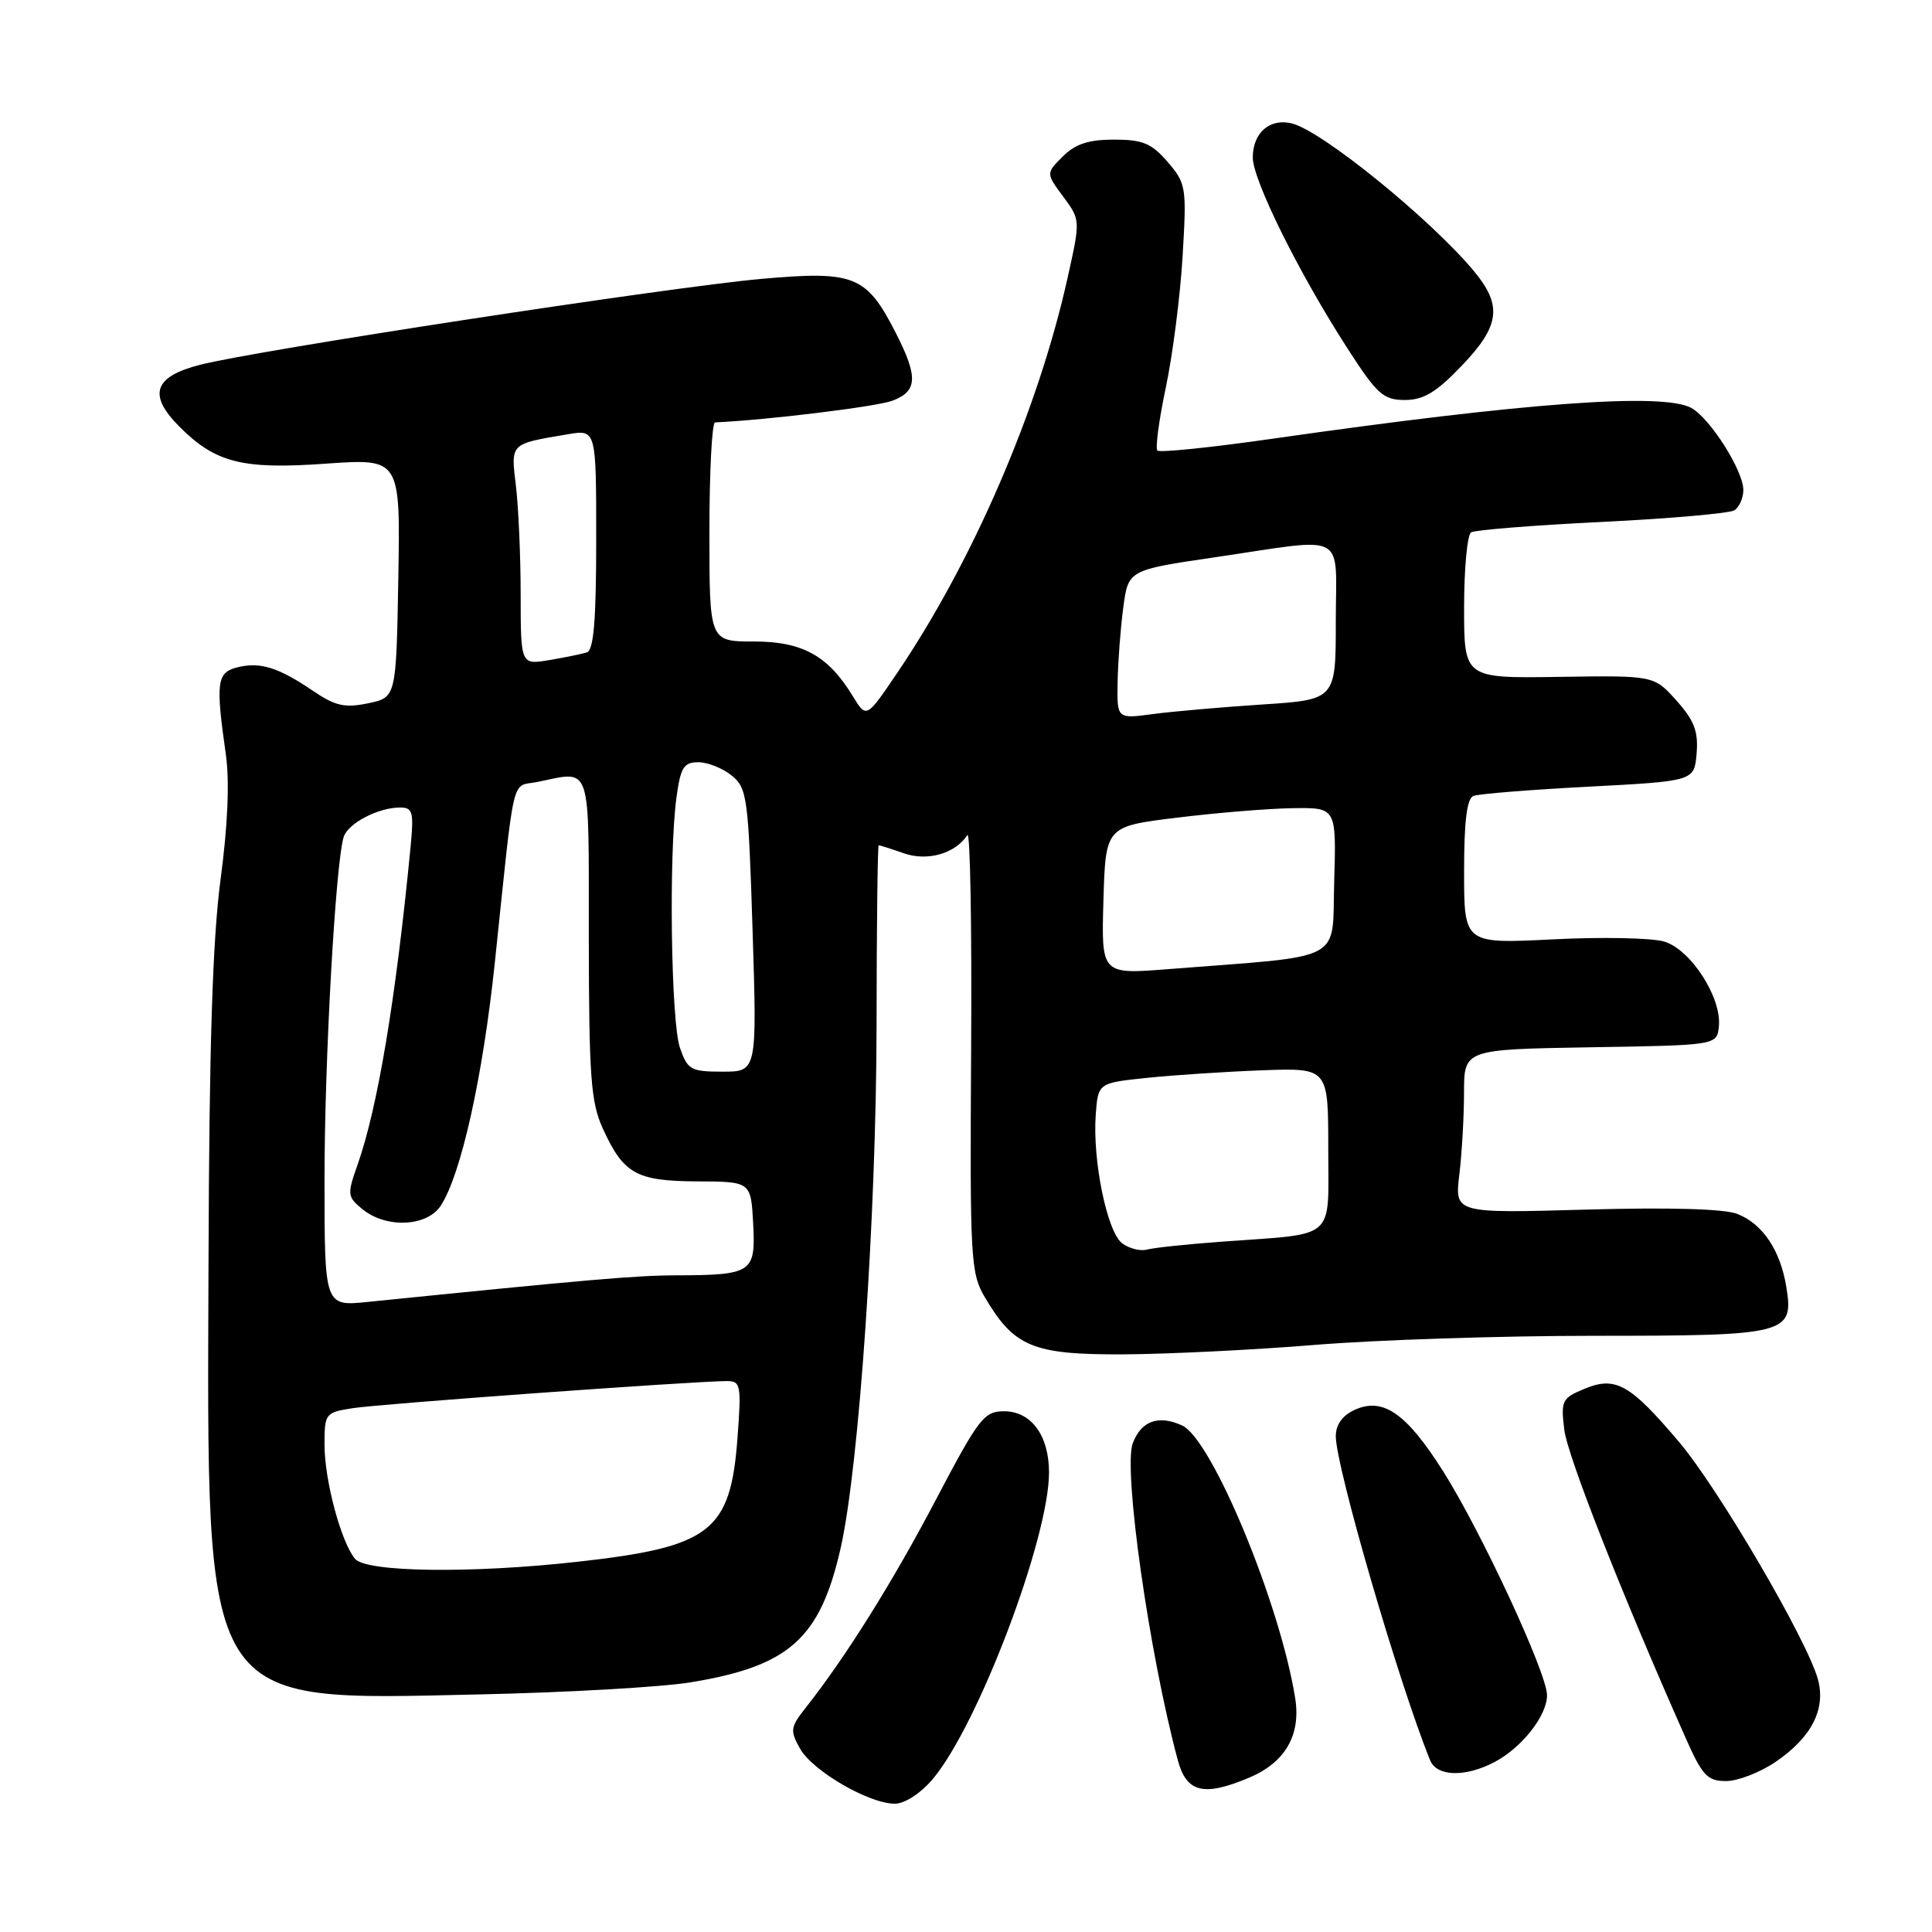 <?xml version="1.0" encoding="UTF-8" standalone="no"?>
<!DOCTYPE svg PUBLIC "-//W3C//DTD SVG 1.1//EN" "http://www.w3.org/Graphics/SVG/1.1/DTD/svg11.dtd" >
<svg xmlns="http://www.w3.org/2000/svg" xmlns:xlink="http://www.w3.org/1999/xlink" version="1.1" viewBox="0 0 256 256">
 <g >
 <path fill="currentColor"
d=" M 123.58 235.75 C 129.57 228.68 139.00 203.83 139.00 195.11 C 139.00 190.20 136.64 187.00 133.03 187.00 C 130.39 187.00 129.68 187.93 124.00 198.74 C 118.28 209.64 112.06 219.57 106.75 226.30 C 104.72 228.87 104.66 229.30 106.02 231.72 C 107.69 234.67 115.14 239.00 118.57 239.00 C 119.88 239.00 121.98 237.64 123.58 235.75 Z  M 165.45 235.58 C 170.28 233.57 172.40 229.93 171.62 225.01 C 169.61 212.46 160.58 190.68 156.63 188.88 C 153.50 187.45 151.23 188.27 150.10 191.23 C 148.80 194.66 152.28 219.18 156.07 233.25 C 157.22 237.52 159.48 238.08 165.45 235.58 Z  M 235.26 233.47 C 240.04 230.22 241.97 226.46 240.88 222.50 C 239.45 217.32 227.72 197.26 222.50 191.09 C 215.99 183.39 214.07 182.31 209.94 184.03 C 206.98 185.25 206.81 185.59 207.27 189.42 C 207.70 192.95 214.93 211.31 223.34 230.25 C 225.57 235.29 226.24 236.00 228.71 236.00 C 230.27 236.00 233.21 234.86 235.26 233.47 Z  M 197.96 233.52 C 201.61 231.63 205.00 227.34 204.99 224.62 C 204.98 221.69 196.25 202.89 191.21 194.93 C 186.35 187.25 183.25 185.11 179.51 186.81 C 177.87 187.56 177.00 188.77 177.00 190.31 C 177.00 194.35 185.37 223.09 189.50 233.25 C 190.38 235.40 194.10 235.52 197.96 233.52 Z  M 91.50 222.92 C 104.62 220.77 108.69 217.11 111.41 205.04 C 113.85 194.17 116.12 160.93 116.15 135.75 C 116.16 122.69 116.29 112.00 116.43 112.00 C 116.58 112.00 118.09 112.48 119.78 113.07 C 122.91 114.16 126.59 113.10 128.18 110.65 C 128.56 110.07 128.78 122.85 128.68 139.05 C 128.51 166.88 128.61 168.69 130.50 171.90 C 134.38 178.48 136.87 179.51 148.83 179.46 C 154.70 179.43 166.11 178.87 174.19 178.21 C 182.27 177.54 198.94 177.00 211.25 177.00 C 236.83 177.00 237.71 176.78 236.70 170.54 C 235.91 165.67 233.57 162.17 230.20 160.85 C 228.48 160.17 221.19 159.97 210.12 160.28 C 192.75 160.77 192.75 160.77 193.37 155.63 C 193.71 152.81 193.99 147.92 193.99 144.77 C 194.00 139.05 194.00 139.05 210.75 138.77 C 227.50 138.50 227.50 138.50 227.76 136.00 C 228.15 132.18 224.02 125.79 220.50 124.76 C 218.85 124.27 212.21 124.14 205.75 124.47 C 194.00 125.06 194.00 125.06 194.00 115.50 C 194.00 108.76 194.37 105.80 195.25 105.46 C 195.94 105.19 202.80 104.64 210.50 104.24 C 224.50 103.50 224.50 103.50 224.81 99.83 C 225.05 96.91 224.50 95.47 222.14 92.83 C 219.16 89.50 219.16 89.50 206.58 89.69 C 194.00 89.88 194.00 89.88 194.00 80.50 C 194.00 75.34 194.42 70.86 194.93 70.54 C 195.45 70.22 203.24 69.60 212.24 69.16 C 221.25 68.72 229.16 68.02 229.81 67.62 C 230.46 67.21 231.00 66.00 231.00 64.92 C 231.00 62.35 226.56 55.37 224.08 54.04 C 220.27 52.01 202.11 53.34 168.70 58.12 C 160.56 59.29 153.66 60.00 153.36 59.70 C 153.07 59.40 153.57 55.63 154.48 51.33 C 155.39 47.02 156.39 39.21 156.70 33.96 C 157.25 24.79 157.17 24.31 154.72 21.46 C 152.59 18.99 151.43 18.50 147.61 18.50 C 144.23 18.50 142.48 19.08 140.83 20.73 C 138.59 22.96 138.59 22.96 140.88 26.05 C 143.17 29.15 143.17 29.15 141.46 36.82 C 137.57 54.34 128.89 74.43 118.82 89.26 C 114.80 95.19 114.80 95.19 113.01 92.26 C 109.74 86.88 106.34 85.00 99.87 85.00 C 94.00 85.00 94.00 85.00 94.00 70.50 C 94.00 62.52 94.34 55.98 94.75 55.97 C 101.65 55.66 116.20 53.88 118.27 53.09 C 121.59 51.83 121.67 49.93 118.68 44.08 C 114.80 36.50 113.22 35.86 100.92 36.95 C 88.80 38.03 33.99 46.41 26.50 48.34 C 20.40 49.90 19.58 52.29 23.70 56.46 C 28.52 61.32 32.06 62.23 43.16 61.44 C 53.05 60.74 53.05 60.74 52.78 76.58 C 52.50 92.41 52.50 92.41 48.77 93.19 C 45.67 93.83 44.42 93.55 41.44 91.52 C 36.85 88.41 34.45 87.67 31.43 88.43 C 28.73 89.11 28.56 90.40 29.93 100.00 C 30.43 103.55 30.18 109.39 29.23 116.50 C 28.17 124.44 27.72 138.49 27.63 167.00 C 27.43 226.99 26.39 225.32 63.50 224.52 C 75.05 224.27 87.65 223.55 91.50 222.92 Z  M 193.67 48.48 C 198.77 43.16 199.11 40.48 195.25 35.86 C 189.49 28.98 175.28 17.44 171.24 16.37 C 168.29 15.60 166.00 17.57 166.00 20.87 C 166.00 23.88 172.18 36.32 178.60 46.25 C 182.48 52.26 183.31 53.00 186.15 53.00 C 188.63 53.00 190.31 51.99 193.67 48.48 Z  M 47.04 206.55 C 45.18 204.30 43.00 196.15 43.00 191.43 C 43.00 187.29 43.10 187.16 46.75 186.59 C 50.32 186.02 92.12 183.00 96.30 183.00 C 98.16 183.00 98.25 183.49 97.71 190.68 C 96.78 202.95 94.13 204.98 76.55 206.94 C 62.41 208.52 48.52 208.33 47.04 206.55 Z  M 43.00 156.30 C 43.00 140.41 44.46 114.38 45.54 110.90 C 46.10 109.10 50.12 107.00 53.00 107.00 C 54.70 107.00 54.85 107.58 54.40 112.25 C 52.45 132.37 50.05 146.79 47.36 154.39 C 45.98 158.29 46.02 158.59 48.06 160.25 C 51.21 162.80 56.60 162.54 58.41 159.75 C 61.11 155.59 63.98 142.66 65.57 127.53 C 68.26 101.86 67.69 104.31 71.17 103.62 C 78.50 102.15 78.00 100.63 78.02 124.25 C 78.04 142.63 78.29 146.04 79.86 149.50 C 82.61 155.55 84.30 156.50 92.40 156.54 C 99.50 156.57 99.50 156.57 99.80 162.16 C 100.14 168.65 99.68 168.96 89.50 168.99 C 84.28 169.00 77.64 169.58 48.75 172.51 C 43.00 173.10 43.00 173.10 43.00 156.30 Z  M 148.70 164.75 C 146.71 163.28 144.75 153.78 145.19 147.72 C 145.50 143.50 145.50 143.50 152.00 142.82 C 155.57 142.45 162.44 142.00 167.25 141.82 C 176.00 141.50 176.00 141.50 176.00 152.17 C 176.00 164.51 177.26 163.40 162.00 164.52 C 157.32 164.86 152.80 165.34 151.95 165.58 C 151.09 165.81 149.63 165.44 148.70 164.75 Z  M 90.10 138.85 C 88.91 135.45 88.60 113.19 89.64 105.64 C 90.18 101.68 90.60 101.00 92.53 101.00 C 93.76 101.00 95.76 101.79 96.95 102.76 C 99.00 104.42 99.16 105.60 99.72 123.26 C 100.31 142.00 100.31 142.00 95.75 142.00 C 91.54 142.00 91.11 141.76 90.10 138.85 Z  M 146.21 119.31 C 146.50 109.50 146.50 109.50 156.00 108.34 C 161.22 107.70 168.10 107.13 171.29 107.09 C 177.07 107.00 177.07 107.00 176.79 116.75 C 176.46 127.69 178.62 126.55 154.71 128.42 C 145.93 129.11 145.93 129.11 146.21 119.31 Z  M 148.09 90.38 C 148.14 87.70 148.47 83.26 148.84 80.51 C 149.50 75.53 149.50 75.53 161.00 73.84 C 178.81 71.22 177.00 70.26 177.00 82.35 C 177.00 92.71 177.00 92.71 167.25 93.35 C 161.89 93.70 155.36 94.27 152.75 94.62 C 148.00 95.26 148.00 95.26 148.09 90.38 Z  M 68.99 78.80 C 68.99 73.68 68.70 67.19 68.36 64.36 C 67.68 58.69 67.53 58.84 75.25 57.54 C 79.00 56.91 79.00 56.91 79.00 71.49 C 79.00 82.27 78.67 86.16 77.75 86.45 C 77.06 86.67 74.81 87.12 72.75 87.47 C 69.00 88.09 69.00 88.09 68.99 78.80 Z "/>
</g>
</svg>